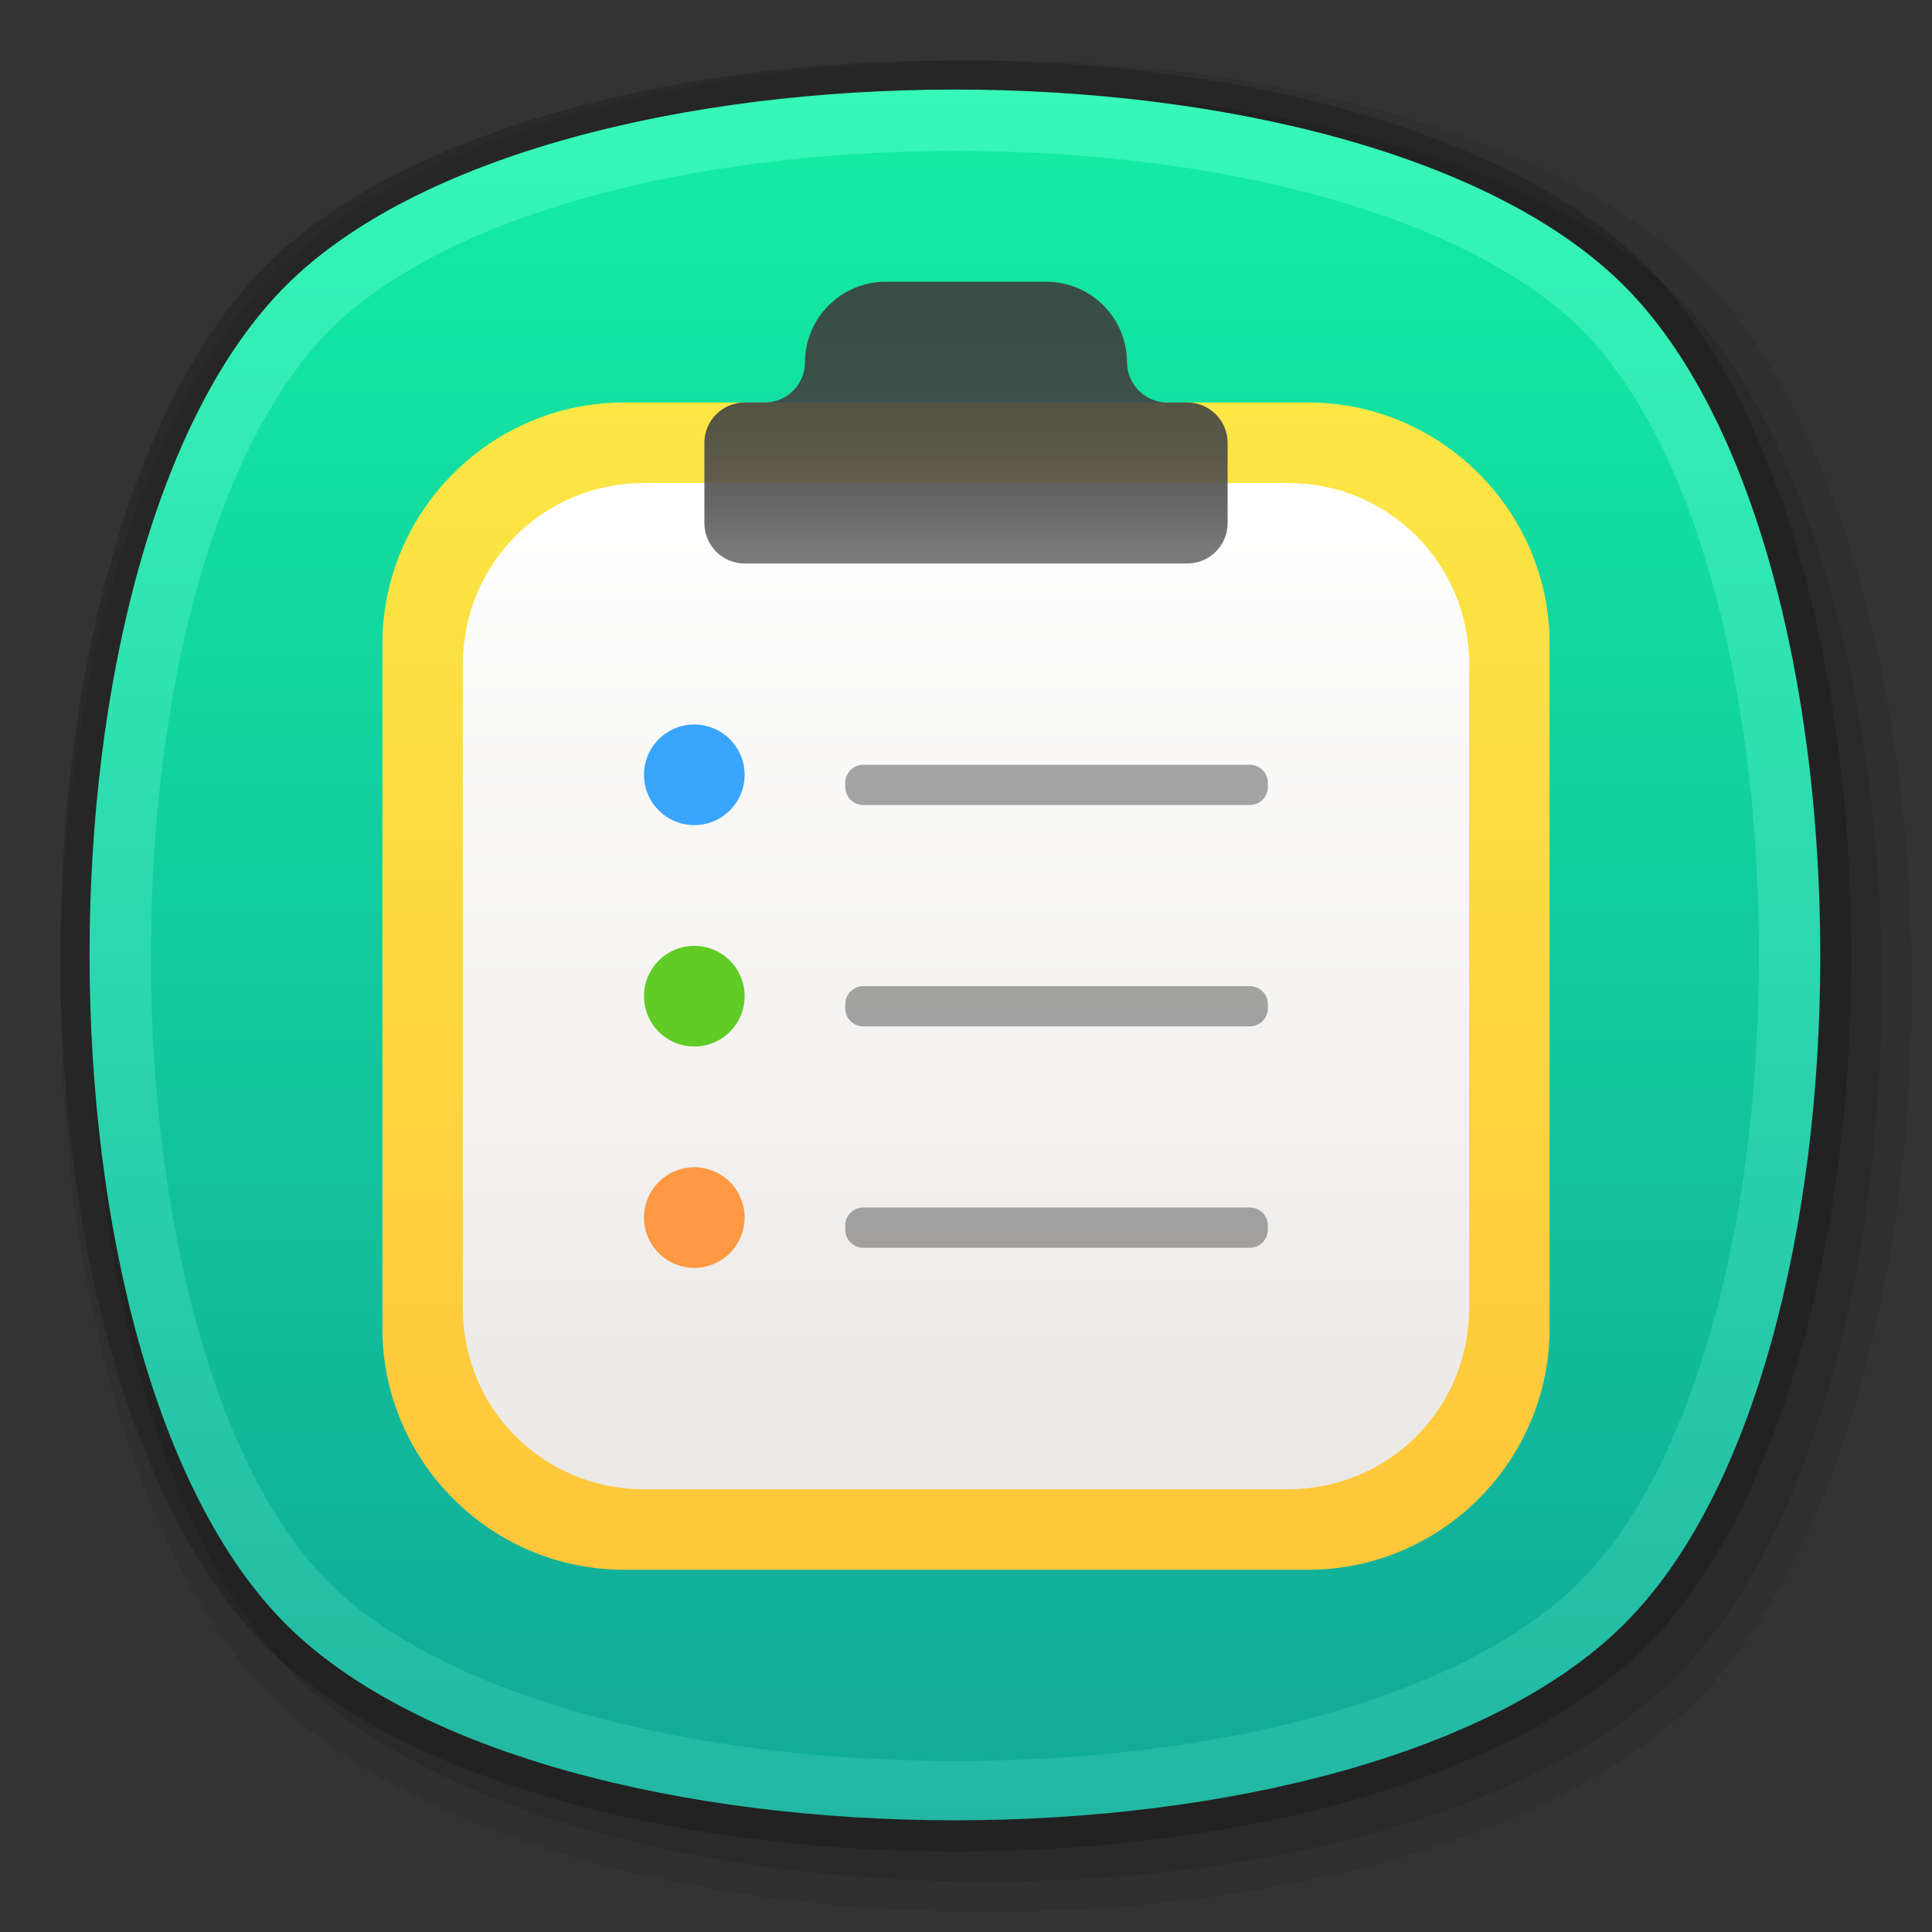 <?xml version="1.0" encoding="utf-8"?>
<!-- Generator: Adobe Illustrator 24.0.0, SVG Export Plug-In . SVG Version: 6.00 Build 0)  -->
<svg version="1.1" id="图层_1" xmlns="http://www.w3.org/2000/svg" xmlns:xlink="http://www.w3.org/1999/xlink" x="0px" y="0px"
	 viewBox="0 0 96 96" style="enable-background:new 0 0 96 96;" xml:space="preserve">
<rect x="0" y="0" width="96" height="96" fill="#333333" stroke="none"/>
<style type="text/css">
	.st0{opacity:0.2;}
	.st1{opacity:8.000000e-02;}
	.st2{opacity:0.1;}
	.st3{fill:url(#SVGID_1_);}
	.st4{fill:url(#SVGID_2_);}
	.st5{fill:url(#SVGID_3_);}
	.st6{fill:url(#SVGID_4_);}
	.st7{opacity:0.9;fill:url(#SVGID_5_);enable-background:new    ;}
	.st8{opacity:0.7;fill:#7F7F7F;enable-background:new    ;}
	.st9{fill:#3AA5FC;}
	.st10{fill:#60CC25;}
	.st11{fill:#FF9843;}
</style>
<g id="_128">
	<g class="st0">
		<path d="M47.5,92c-14.9,0-28-3.9-34.3-10.2S3,62.4,3,47.5s3.9-28,10.2-34.3S32.6,3,47.5,3s28,3.9,34.3,10.2S92,32.6,92,47.5
			s-3.9,28-10.2,34.3S62.4,92,47.5,92z"/>
	</g>
	<g class="st1">
		<path d="M49,95c-15.3,0-28.8-4.1-35.4-10.6S3,64.3,3,49s4.1-28.8,10.6-35.4S33.7,3,49,3s28.8,4.1,35.4,10.6S95,33.7,95,49
			s-4.1,28.8-10.6,35.4S64.3,95,49,95z"/>
	</g>
	<g class="st2">
		<path d="M49,93.5c-14.9,0-28-3.9-34.3-10.2S4.5,63.9,4.5,49s3.9-28,10.2-34.3S34.1,4.5,49,4.5s28,3.9,34.3,10.2S93.5,34.1,93.5,49
			s-3.9,28-10.2,34.3S63.9,93.5,49,93.5z"/>
	</g>
	<g id="_128-2">
		
			<linearGradient id="SVGID_1_" gradientUnits="userSpaceOnUse" x1="47.491" y1="149.48" x2="47.491" y2="235.451" gradientTransform="matrix(1 0 0 -1 0 239.97)">
			<stop  offset="0" style="stop-color:#22B7A3"/>
			<stop  offset="1" style="stop-color:#36F8B8"/>
		</linearGradient>
		<path class="st3" d="M80.7,80.7c-13,13-53.5,13-66.5,0s-13-53.5,0-66.5s53.5-13,66.5,0S93.7,67.8,80.7,80.7z"/>
	</g>
	
		<linearGradient id="SVGID_2_" gradientUnits="userSpaceOnUse" x1="47.485" y1="152.51" x2="47.485" y2="232.45" gradientTransform="matrix(1 0 0 -1 0 239.97)">
		<stop  offset="4.000000e-02" style="stop-color:#11AD98"/>
		<stop  offset="1" style="stop-color:#13EBA3"/>
	</linearGradient>
	<path class="st4" d="M47.5,87.5c-13.7,0-25.6-3.4-31.1-8.8S7.5,61.2,7.5,47.5s3.4-25.6,8.9-31.1s17.4-8.9,31.1-8.9
		s25.6,3.4,31.1,8.9s8.8,17.4,8.8,31.1s-3.4,25.6-8.9,31.1S61.2,87.5,47.5,87.5z"/>
</g>
<g id="图层_27">
	<g id="_96-2">
		
			<linearGradient id="SVGID_3_" gradientUnits="userSpaceOnUse" x1="48" y1="258" x2="48" y2="200" gradientTransform="matrix(1 0 0 1 0 -180)">
			<stop  offset="0" style="stop-color:#FFC63A"/>
			<stop  offset="1" style="stop-color:#FCE745"/>
		</linearGradient>
		<path class="st5" d="M31,20h34c6.6,0,12,5.4,12,12v34c0,6.6-5.4,12-12,12H31c-6.6,0-12-5.4-12-12V32C19,25.4,24.4,20,31,20z"/>
		
			<linearGradient id="SVGID_4_" gradientUnits="userSpaceOnUse" x1="48" y1="204" x2="48" y2="254" gradientTransform="matrix(1 0 0 1 0 -180)">
			<stop  offset="0" style="stop-color:#FFFFFF"/>
			<stop  offset="1" style="stop-color:#EBE9E6"/>
		</linearGradient>
		<path class="st6" d="M32,24h32c5,0,9,4,9,9v32c0,5-4,9-9,9H32c-5,0-9-4-9-9V33C23,28,27,24,32,24z"/>
		
			<linearGradient id="SVGID_5_" gradientUnits="userSpaceOnUse" x1="48" y1="208" x2="48" y2="194" gradientTransform="matrix(1 0 0 1 0 -180)">
			<stop  offset="4.000000e-02" style="stop-color:#6B6B6B"/>
			<stop  offset="5.000000e-02" style="stop-color:#6B6B6B"/>
			<stop  offset="0.21" style="stop-color:#565656"/>
			<stop  offset="0.4" style="stop-color:#484848"/>
			<stop  offset="0.63" style="stop-color:#404040"/>
			<stop  offset="1" style="stop-color:#3D3D3D"/>
		</linearGradient>
		<path class="st7" d="M56,18L56,18c0-2.2-1.8-4-4-4h-8c-2.2,0-4,1.8-4,4l0,0c0,1.1-0.9,2-2,2h-1c-1.1,0-2,0.9-2,2v4
			c0,1.1,0.9,2,2,2h22c1.1,0,2-0.9,2-2v-4c0-1.1-0.9-2-2-2h-1C56.9,20,56,19.1,56,18z"/>
		<path class="st8" d="M42.9,38h19.2c0.5,0,0.9,0.4,0.9,0.9v0.2c0,0.5-0.4,0.9-0.9,0.9H42.9c-0.5,0-0.9-0.4-0.9-0.9v-0.2
			C42,38.4,42.4,38,42.9,38z"/>
		<path class="st8" d="M42.9,49h19.2c0.5,0,0.9,0.4,0.9,0.9v0.2c0,0.5-0.4,0.9-0.9,0.9H42.9c-0.5,0-0.9-0.4-0.9-0.9v-0.2
			C42,49.4,42.4,49,42.9,49z"/>
		<path class="st8" d="M42.9,60h19.2c0.5,0,0.9,0.4,0.9,0.9v0.2c0,0.5-0.4,0.9-0.9,0.9H42.9c-0.5,0-0.9-0.4-0.9-0.9v-0.2
			C42,60.4,42.4,60,42.9,60z"/>
		<circle class="st9" cx="34.5" cy="38.5" r="2.5"/>
		<circle class="st10" cx="34.5" cy="49.5" r="2.5"/>
		<circle class="st11" cx="34.5" cy="60.5" r="2.5"/>
	</g>
</g>
</svg>
